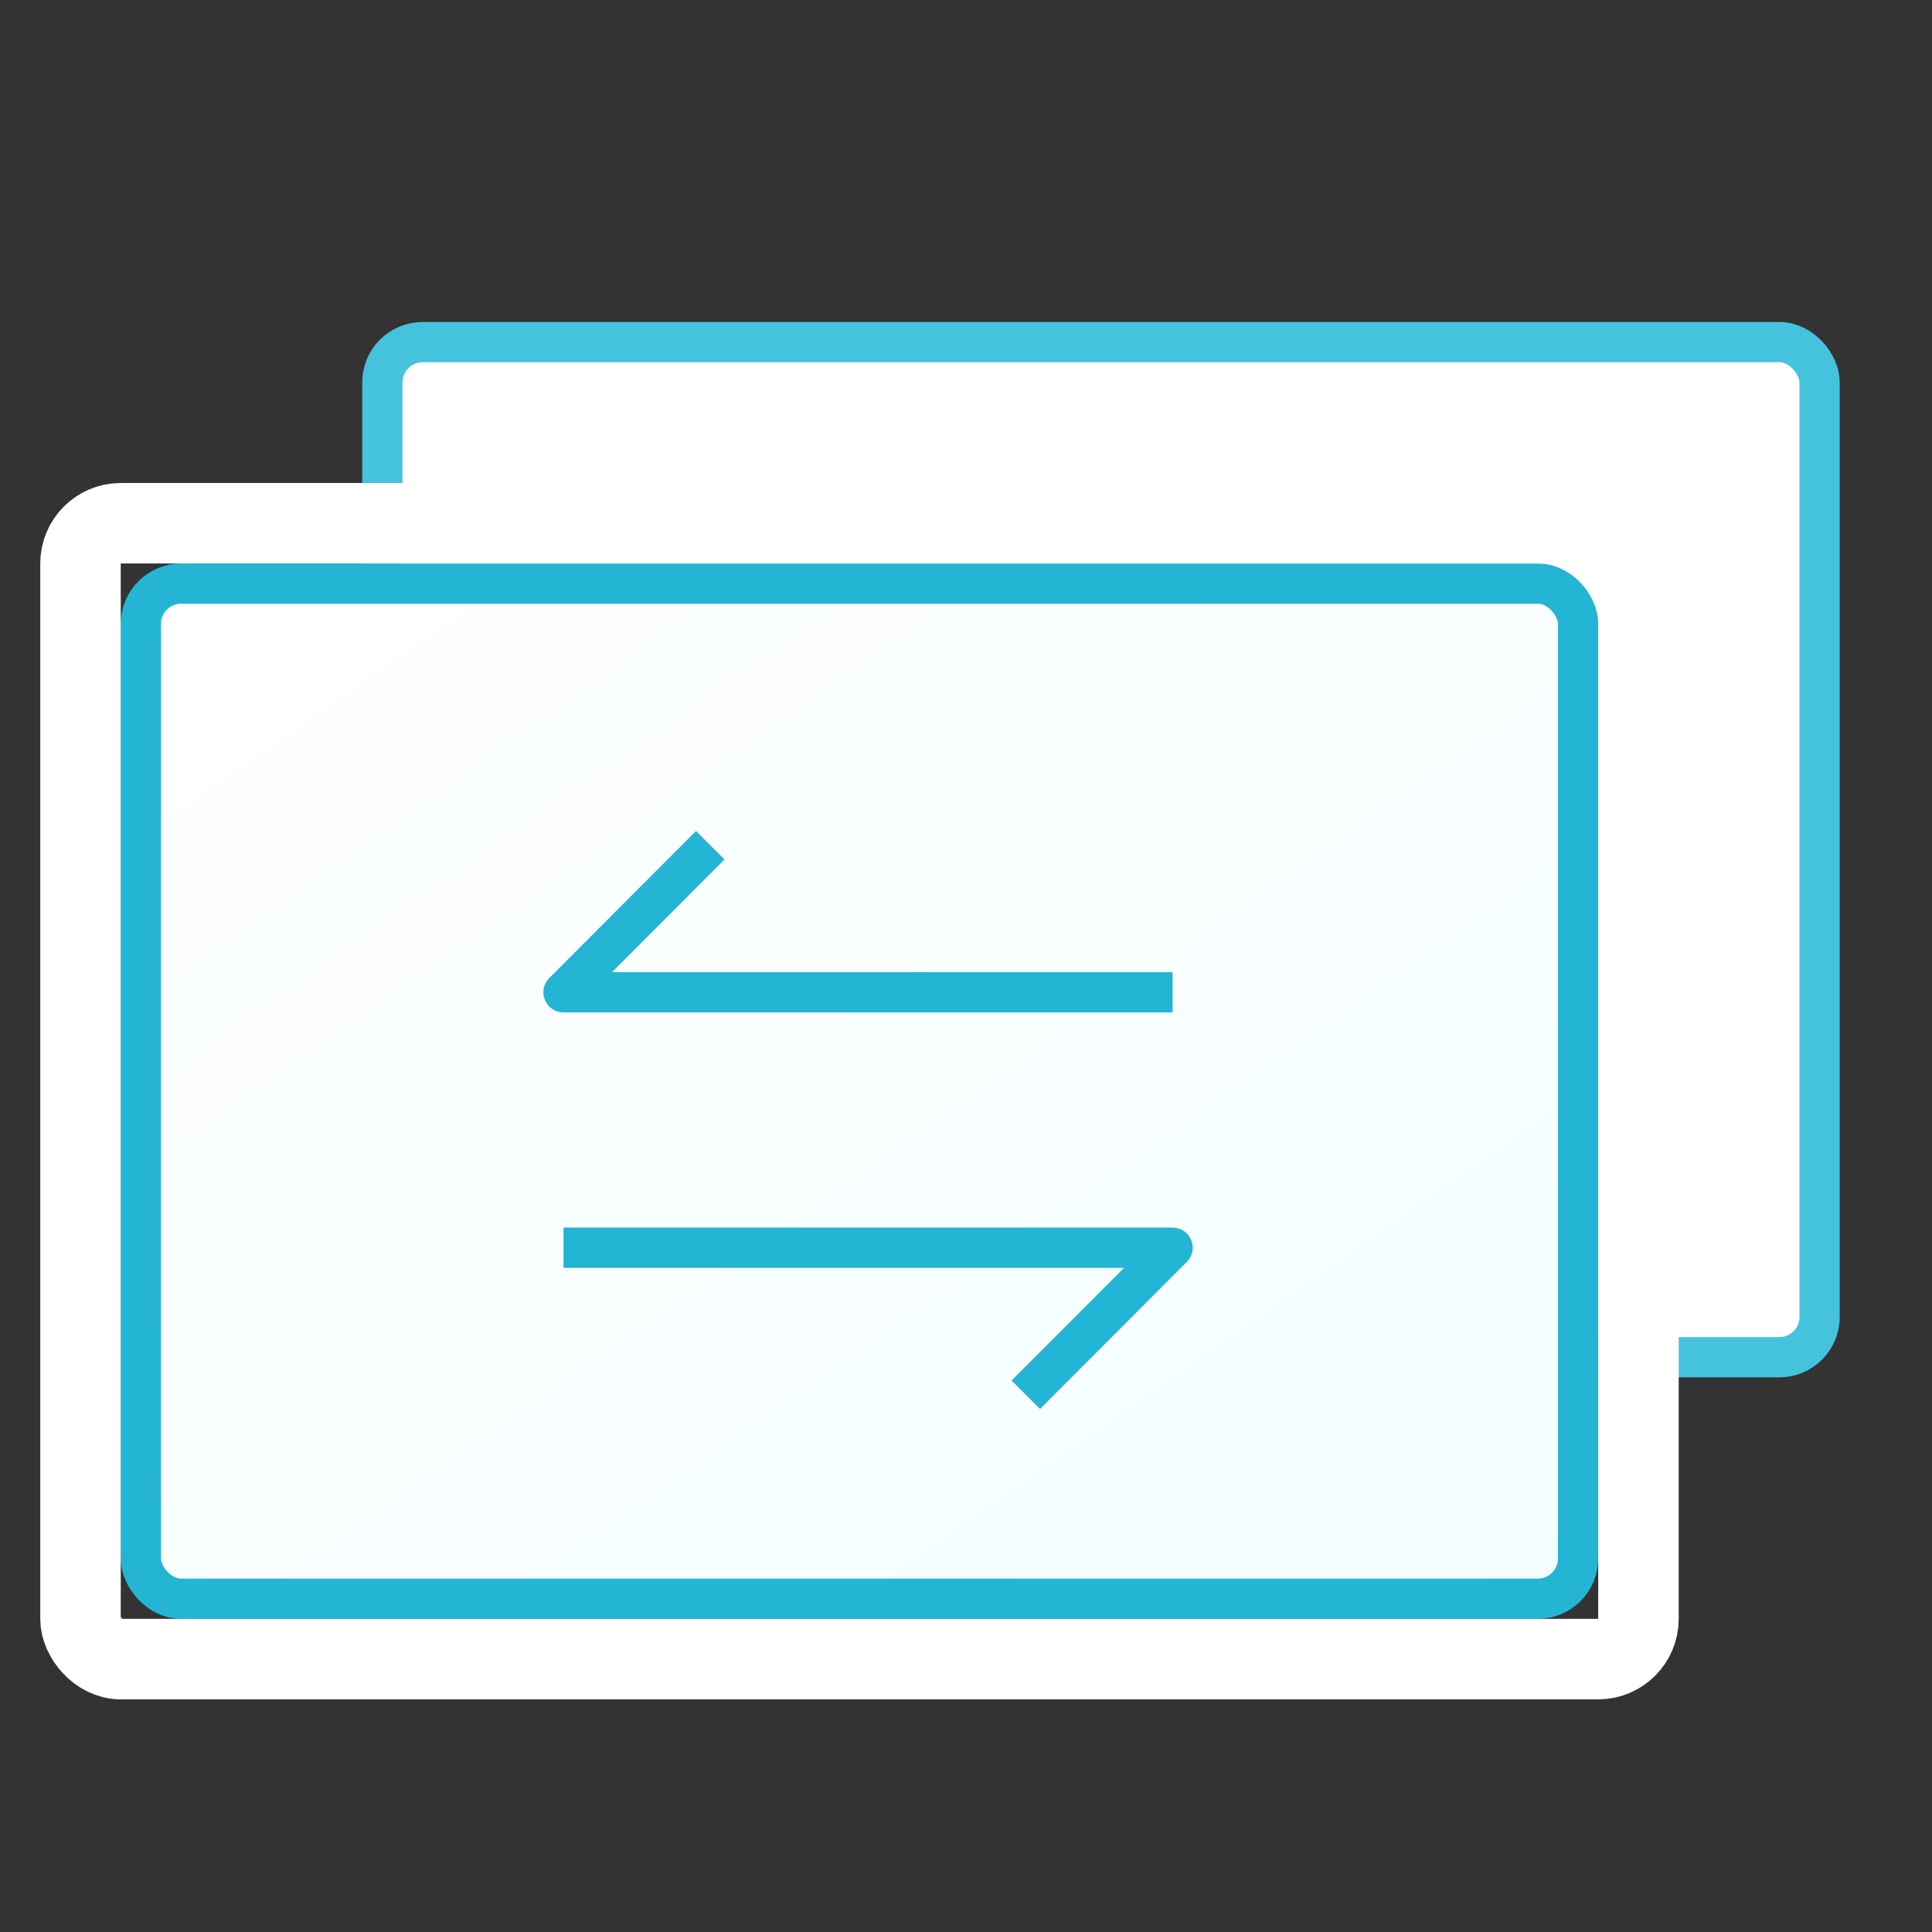 <?xml version="1.0" encoding="UTF-8"?>
<svg width="48px" height="48px" viewBox="0 0 48 48" version="1.1" xmlns="http://www.w3.org/2000/svg" xmlns:xlink="http://www.w3.org/1999/xlink">
    <rect x="0" y="0" width="48" height="48" fill="#333333" stroke="none"/>
    <!-- Generator: Sketch 51.1 (57501) - http://www.bohemiancoding.com/sketch -->
    <title>Product Icon / On Light / 8 chose</title>
    <desc>Created with Sketch.</desc>
    <defs>
        <linearGradient x1="0%" y1="0%" x2="100%" y2="100%" id="linearGradient-1">
            <stop stop-color="#FFFFFF" offset="0%"></stop>
            <stop stop-color="#F3FDFF" offset="100%"></stop>
        </linearGradient>
        <rect id="path-2" x="0" y="6" width="36.707" height="26.22" rx="1"></rect>
    </defs>
    <g id="Product-Icon-/-On-Light-/-8-chose" stroke="none" stroke-width="1" fill="none" fill-rule="evenodd">
        <g id="Group-49" transform="translate(3, 8)">
            <rect id="Rectangle-45" stroke="#45C3DD" fill="#FFFFFF" x="6.5" y="0.5" width="35.707" height="25.22" rx="1"></rect>
            <g id="Rectangle-45">
                <rect stroke="#23B5D3" stroke-width="1" stroke-linejoin="square" fill="url(#linearGradient-1)" fill-rule="evenodd" x="0.5" y="6.5" width="35.707" height="25.22" rx="1"></rect>
                <rect stroke="#FFFFFF" stroke-width="2" x="-1" y="5" width="38.707" height="28.22" rx="1"></rect>
            </g>
            <polyline id="Path-11" stroke="#23B5D3" stroke-linejoin="round" points="14.646 13 11 16.653 26.132 16.653"></polyline>
            <polyline id="Path-11" stroke="#23B5D3" stroke-linejoin="round" transform="translate(18.566, 24.826) scale(-1, -1) translate(-18.566, -24.826) " points="14.646 23 11 26.653 26.132 26.653"></polyline>
        </g>
    </g>
</svg>